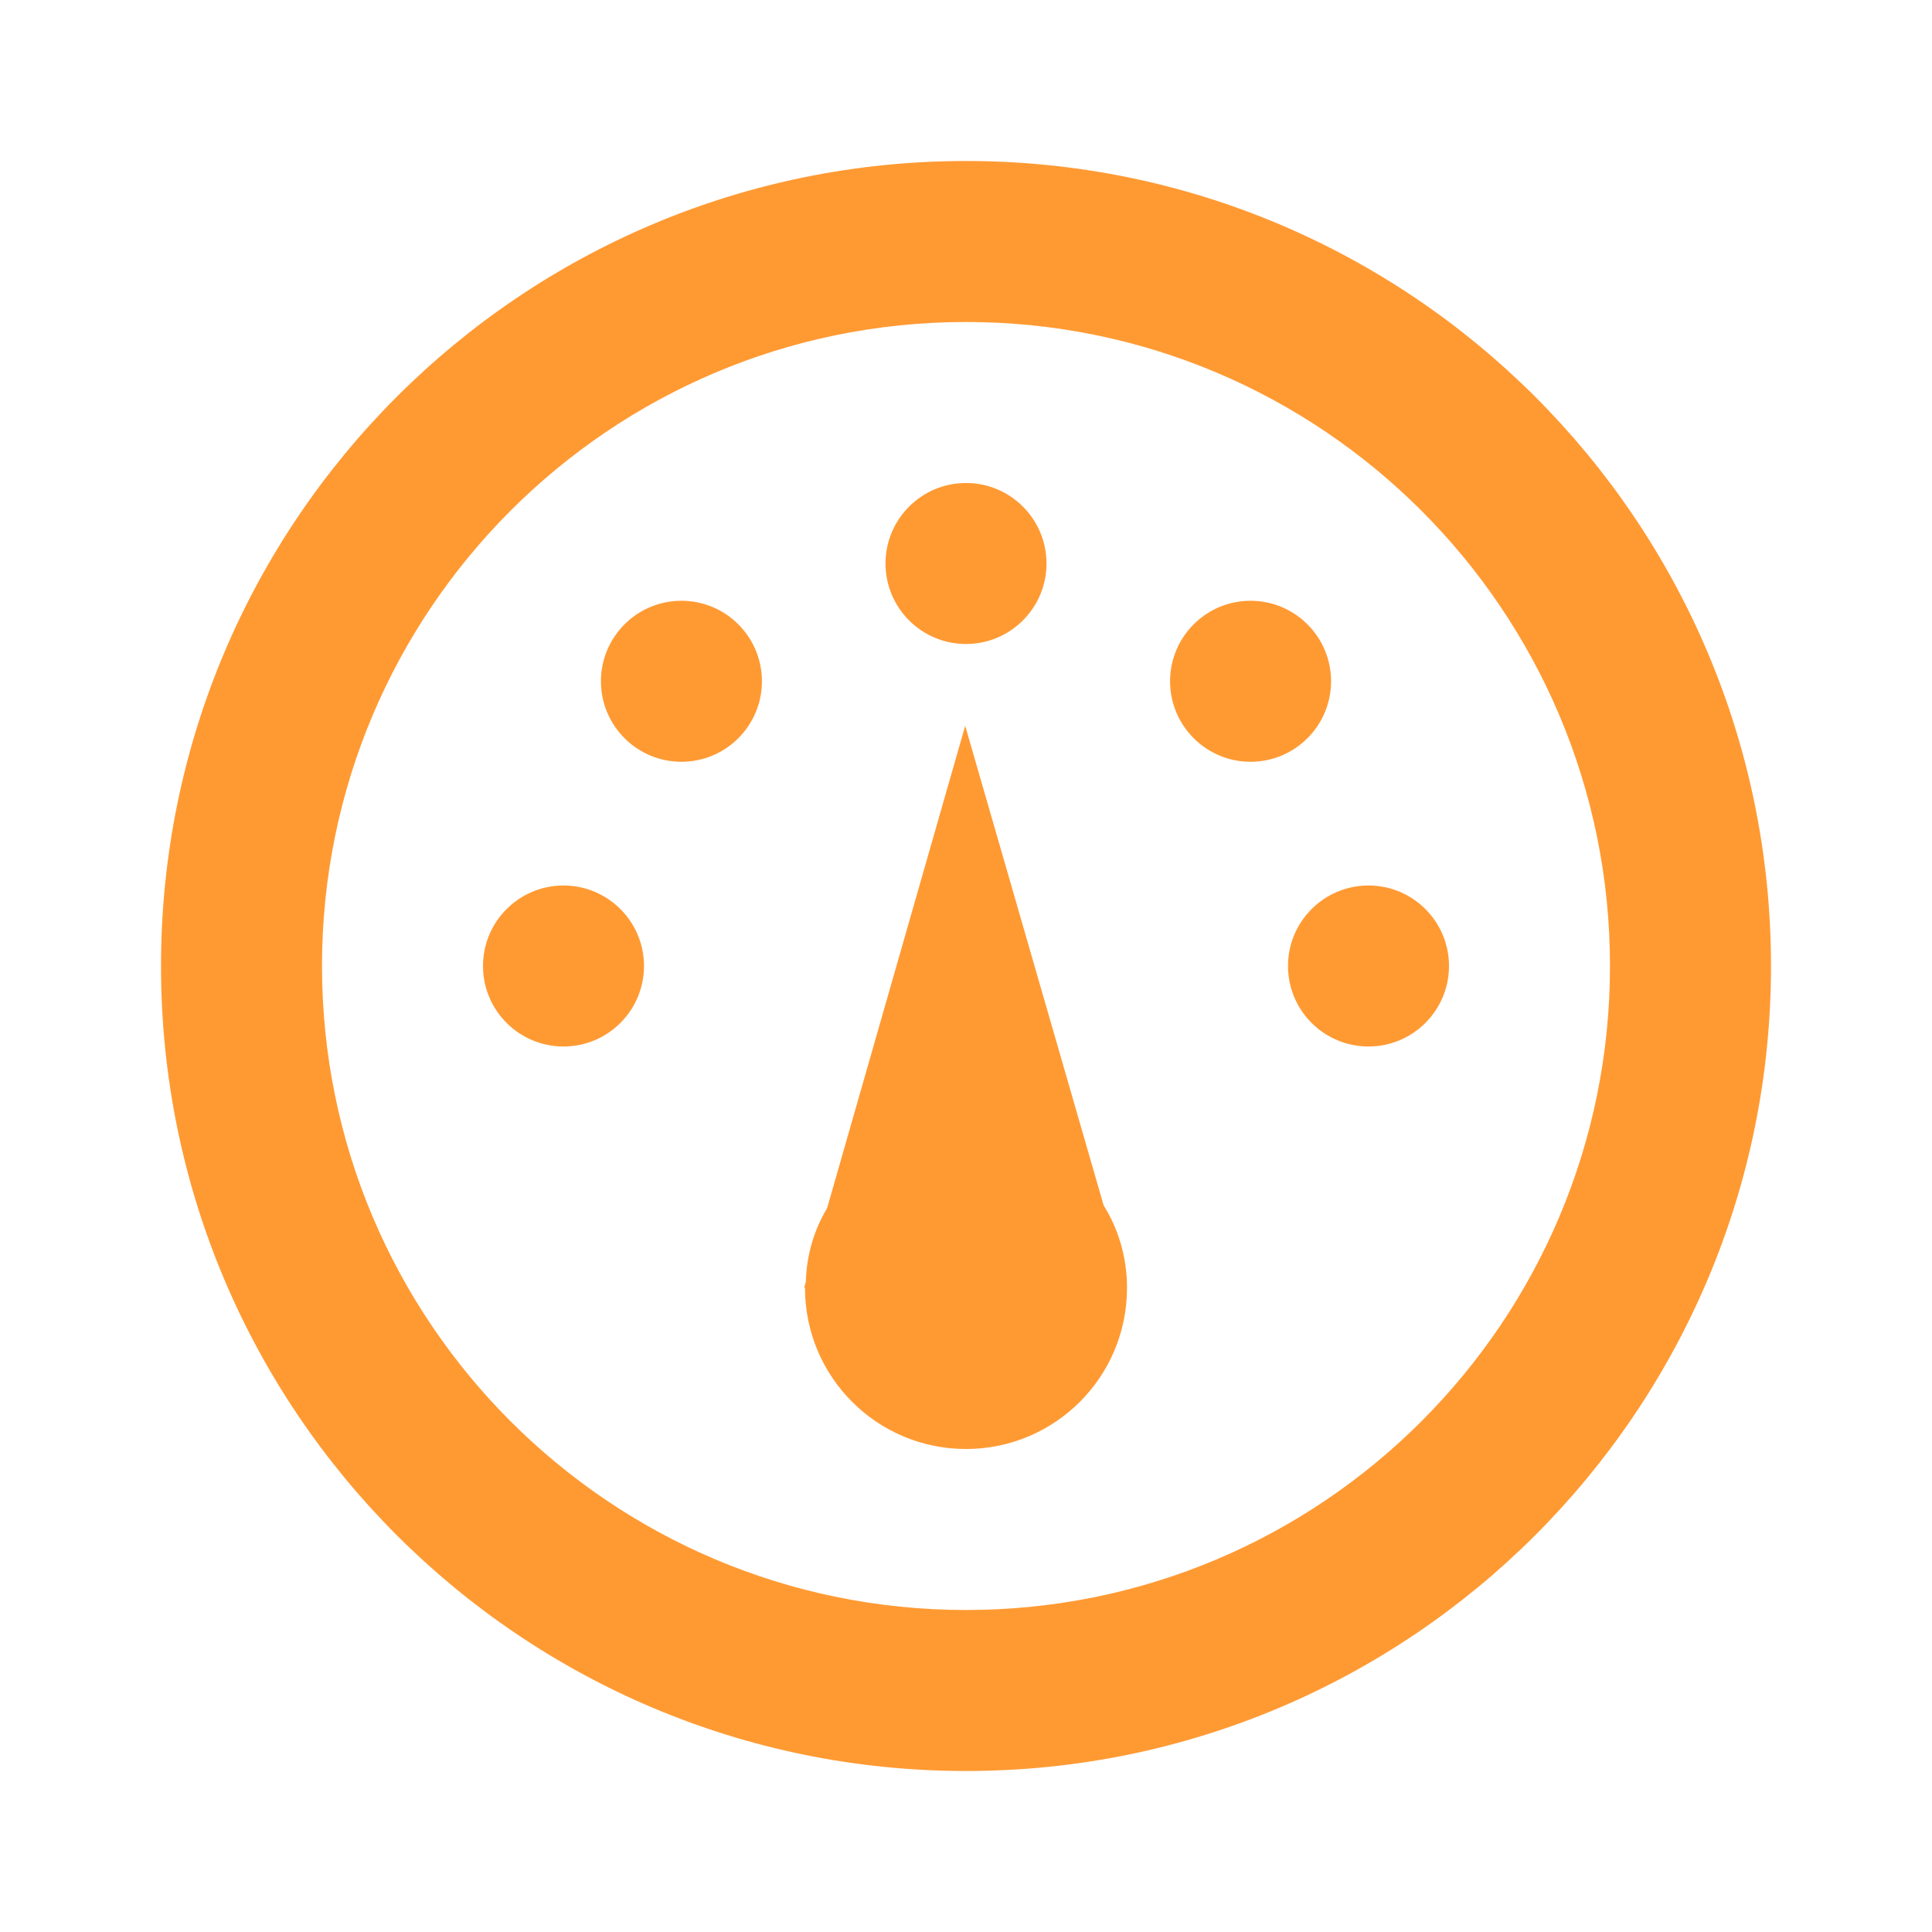 <svg xmlns="http://www.w3.org/2000/svg" xmlns:xlink="http://www.w3.org/1999/xlink" version="1.1" viewBox="0 0 24 24" x="0px" y="0px"><path fill="#ff9a33" d="M12 22c-5.523 0-10-4.477-10-10s4.477-10 10-10c5.523 0 10 4.477 10 10s-4.477 10-10 10zM12 4c-4.418 0-8 3.582-8 8s3.582 8 8 8c4.418 0 8-3.582 8-8s-3.582-8-8-8zM17 13c-0.552 0-1-0.448-1-1s0.448-1 1-1c0.552 0 1 0.448 1 1s-0.448 1-1 1zM14.83 9.172c-0.182-0.181-0.295-0.432-0.295-0.709 0-0.552 0.448-1 1-1s1 0.448 1 1c0 0.277-0.113 0.528-0.295 0.709-0.181 0.18-0.43 0.291-0.705 0.291s-0.524-0.111-0.705-0.291zM14 16c0 1.105-0.895 2-2 2s-2-0.895-2-2v-0.006h-0.010l0.020-0.069c0.009-0.336 0.104-0.649 0.265-0.918l1.715-5.991 1.72 5.958c0.18 0.287 0.288 0.636 0.29 1.010v0.016zM12 8c-0.552 0-1-0.448-1-1s0.448-1 1-1c0.552 0 1 0.448 1 1s-0.448 1-1 1zM7.76 9.172c-0.182-0.181-0.295-0.432-0.295-0.709 0-0.552 0.448-1 1-1s1 0.448 1 1c0 0.277-0.113 0.528-0.295 0.709-0.181 0.18-0.43 0.291-0.705 0.291s-0.524-0.111-0.705-0.291zM8 12c0 0.552-0.448 1-1 1s-1-0.448-1-1c0-0.552 0.448-1 1-1s1 0.448 1 1z"/></svg>

